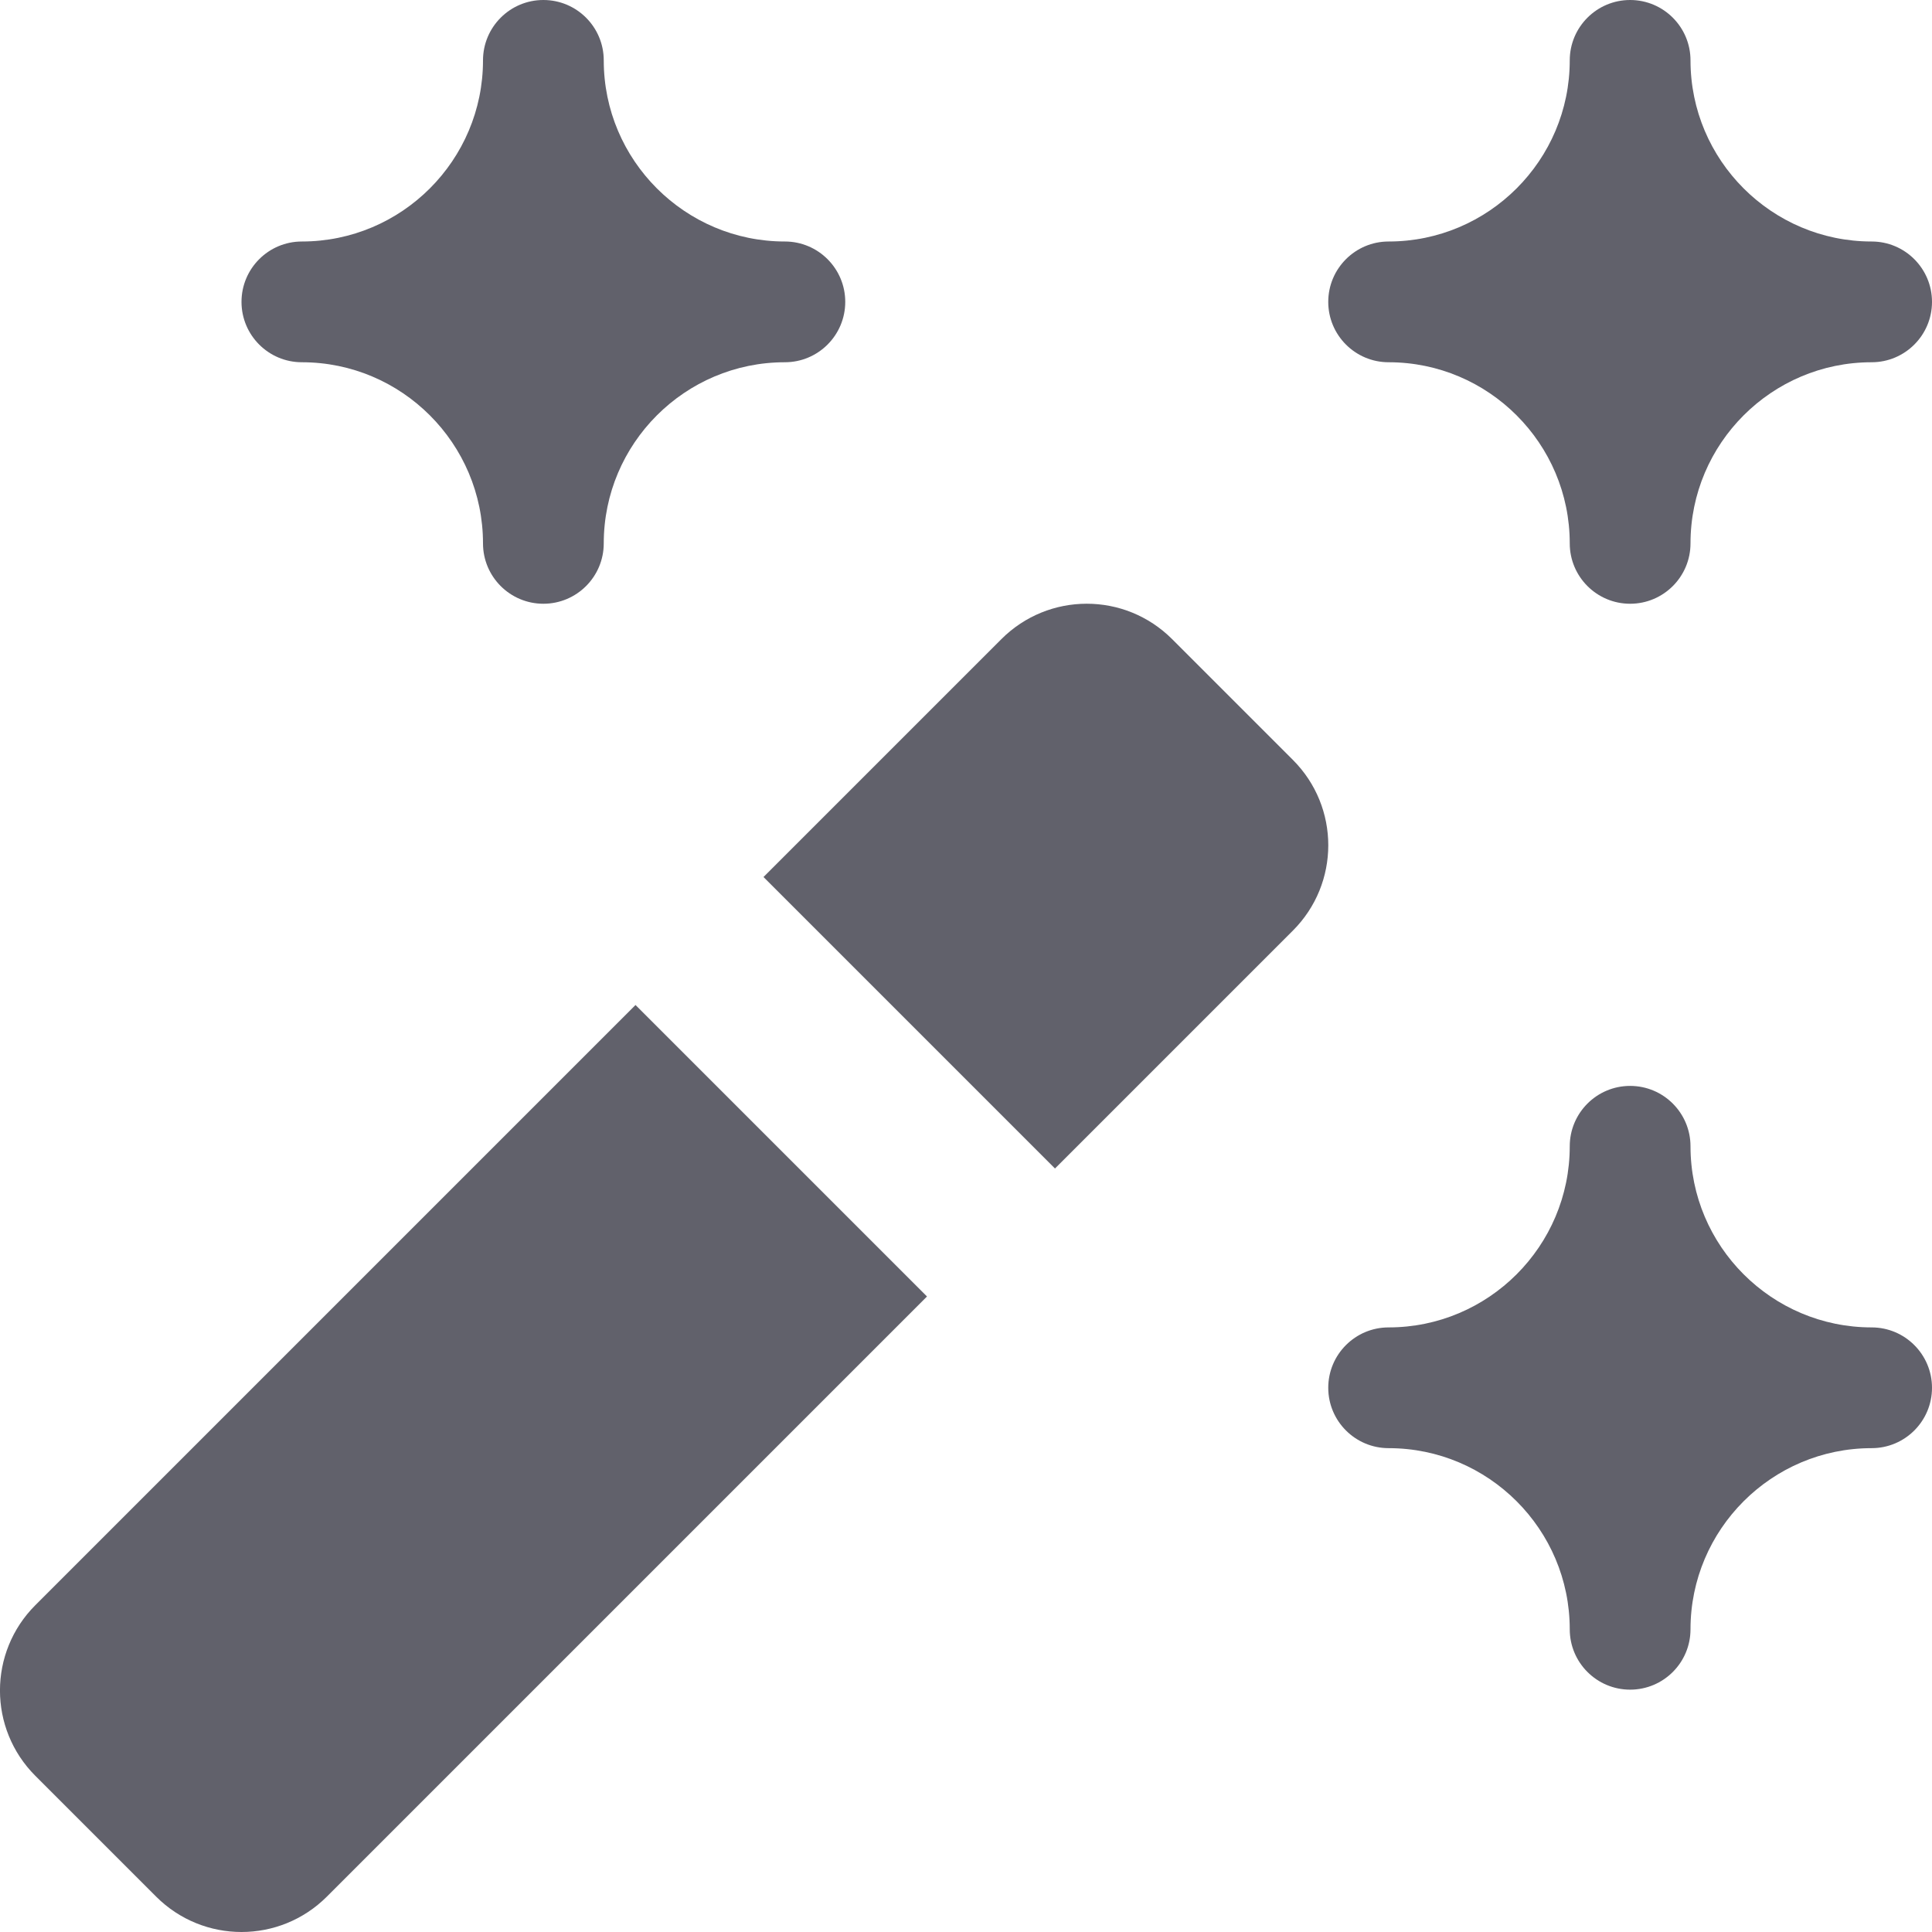 <svg xmlns="http://www.w3.org/2000/svg" height="16" width="16" viewBox="0 0 16 16"><title>magic wand 3</title><g fill="#61616b" class="nc-icon-wrapper"><path d="M6.5,2c-.827,0-1.5-.673-1.5-1.5,0-.276-.224-.5-.5-.5s-.5,.224-.5,.5c0,.827-.673,1.5-1.5,1.5-.276,0-.5,.224-.5,.5s.224,.5,.5,.5c.827,0,1.5,.673,1.5,1.5,0,.276,.224,.5,.5,.5s.5-.224,.5-.5c0-.827,.673-1.5,1.5-1.5,.276,0,.5-.224,.5-.5s-.224-.5-.5-.5Z" fill="#61616b" data-color="color-2"></path><path d="M11.5,3c.827,0,1.5,.673,1.5,1.5,0,.276,.224,.5,.5,.5s.5-.224,.5-.5c0-.827,.673-1.5,1.5-1.5,.276,0,.5-.224,.5-.5s-.224-.5-.5-.5c-.827,0-1.5-.673-1.5-1.5,0-.276-.224-.5-.5-.5s-.5,.224-.5,.5c0,.827-.673,1.5-1.5,1.5-.276,0-.5,.224-.5,.5s.224,.5,.5,.5Z" fill="#61616b" data-color="color-2"></path><path d="M15.5,10.993c-.827,0-1.5-.673-1.5-1.5,0-.276-.224-.5-.5-.5s-.5,.224-.5,.5c0,.827-.673,1.5-1.5,1.5-.276,0-.5,.224-.5,.5s.224,.5,.5,.5c.827,0,1.5,.673,1.5,1.5,0,.276,.224,.5,.5,.5s.5-.224,.5-.5c0-.827,.673-1.5,1.5-1.5,.276,0,.5-.224,.5-.5s-.224-.5-.5-.5Z" fill="#61616b" data-color="color-2"></path><path d="M10.707,6.293l-1-1c-.391-.391-1.023-.391-1.414,0l-1.97,1.97,2.414,2.414,1.97-1.97c.391-.391,.391-1.023,0-1.414Z" fill="#61616b"></path><path d="M5.263,8.323L.293,13.293c-.391,.391-.391,1.023,0,1.414l1,1c.195,.195,.451,.293,.707,.293s.512-.098,.707-.293l4.97-4.97-2.414-2.414Z" fill="#61616b"></path></g></svg>